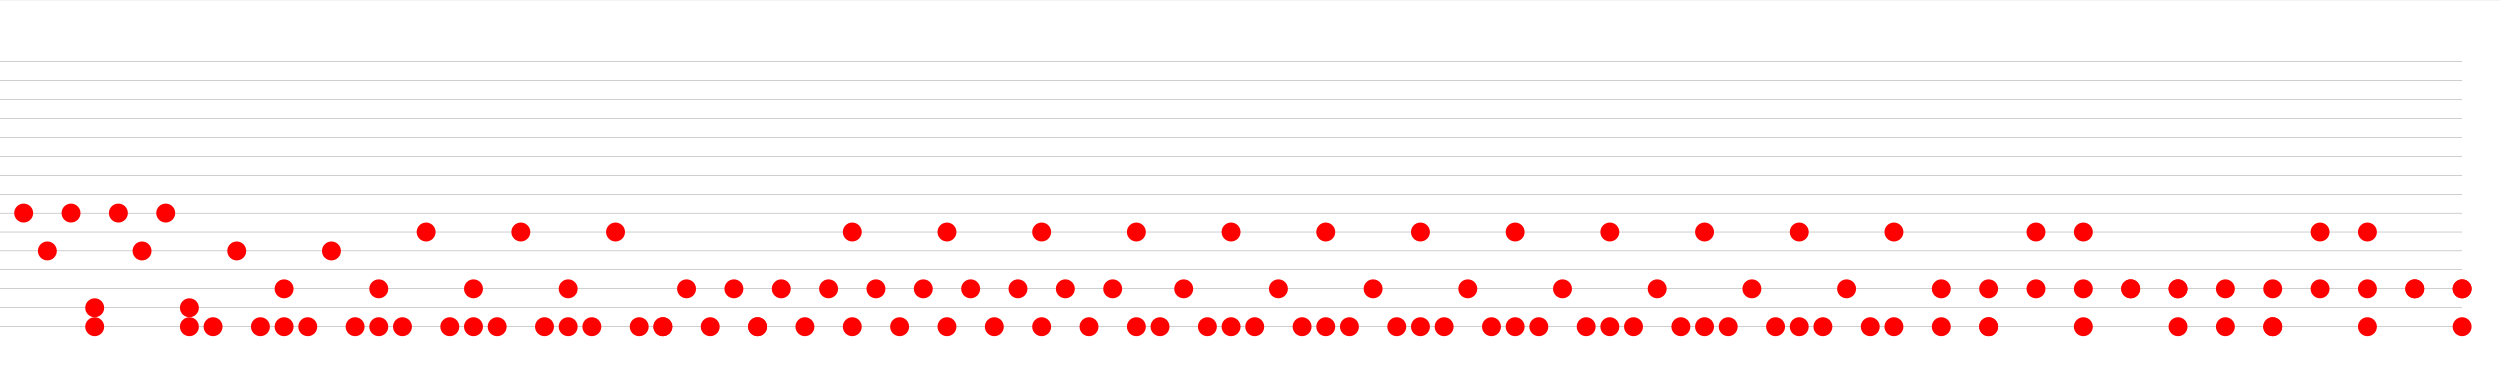 <?xml version="1.0" encoding="utf-8" ?>
<svg baseProfile="full" height="205" version="1.1" width="1320" xmlns="http://www.w3.org/2000/svg" xmlns:ev="http://www.w3.org/2001/xml-events" xmlns:xlink="http://www.w3.org/1999/xlink"><defs /><line style="stroke:#7b7b7b;stroke-width:0.1" x1="0" x2="1320" y1="0" y2="0" /><line style="stroke:#7b7b7b;stroke-width:0.1" x1="0" x2="1320" y1="205" y2="205" /><g transform="translate(0, 32.5)"><line style="stroke:#000000;stroke-width:0.1" x1="0" x2="1300" y1="0" y2="0" /><line style="stroke:#000000;stroke-width:0.1" x1="0" x2="1300" y1="10" y2="10" /><line style="stroke:#000000;stroke-width:0.1" x1="0" x2="1300" y1="20" y2="20" /><line style="stroke:#000000;stroke-width:0.1" x1="0" x2="1300" y1="30" y2="30" /><line style="stroke:#000000;stroke-width:0.1" x1="0" x2="1300" y1="40" y2="40" /><line style="stroke:#000000;stroke-width:0.1" x1="0" x2="1300" y1="50" y2="50" /><line style="stroke:#000000;stroke-width:0.1" x1="0" x2="1300" y1="60" y2="60" /><line style="stroke:#000000;stroke-width:0.1" x1="0" x2="1300" y1="70" y2="70" /><line style="stroke:#000000;stroke-width:0.1" x1="0" x2="1300" y1="80" y2="80" /><line style="stroke:#000000;stroke-width:0.1" x1="0" x2="1300" y1="90" y2="90" /><line style="stroke:#000000;stroke-width:0.1" x1="0" x2="1300" y1="100" y2="100" /><line style="stroke:#000000;stroke-width:0.1" x1="0" x2="1300" y1="110" y2="110" /><line style="stroke:#000000;stroke-width:0.1" x1="0" x2="1300" y1="120" y2="120" /><line style="stroke:#000000;stroke-width:0.1" x1="0" x2="1300" y1="130" y2="130" /><line style="stroke:#000000;stroke-width:0.1" x1="0" x2="1300" y1="140" y2="140" /><circle cx="1300.0" cy="120" r="5" style="fill: red" /><circle cx="1300.0" cy="120" r="5" style="fill: red" /><circle cx="1300.0" cy="140" r="5" style="fill: red" /><circle cx="1275.0" cy="120" r="5" style="fill: red" /><circle cx="1275.0" cy="120" r="5" style="fill: red" /><circle cx="1250.0" cy="120" r="5" style="fill: red" /><circle cx="1250.0" cy="90" r="5" style="fill: red" /><circle cx="1250.0" cy="140" r="5" style="fill: red" /><circle cx="1225.0" cy="120" r="5" style="fill: red" /><circle cx="1225.0" cy="90" r="5" style="fill: red" /><circle cx="1200.0" cy="120" r="5" style="fill: red" /><circle cx="1200.0" cy="140" r="5" style="fill: red" /><circle cx="1200.0" cy="140" r="5" style="fill: red" /><circle cx="1175.0" cy="120" r="5" style="fill: red" /><circle cx="1175.0" cy="140" r="5" style="fill: red" /><circle cx="1150.0" cy="120" r="5" style="fill: red" /><circle cx="1150.0" cy="120" r="5" style="fill: red" /><circle cx="1150.0" cy="140" r="5" style="fill: red" /><circle cx="1125.0" cy="120" r="5" style="fill: red" /><circle cx="1125.0" cy="120" r="5" style="fill: red" /><circle cx="1100.0" cy="120" r="5" style="fill: red" /><circle cx="1100.0" cy="90" r="5" style="fill: red" /><circle cx="1100.0" cy="140" r="5" style="fill: red" /><circle cx="1075.0" cy="120" r="5" style="fill: red" /><circle cx="1075.0" cy="90" r="5" style="fill: red" /><circle cx="1050.0" cy="120" r="5" style="fill: red" /><circle cx="1050.0" cy="140" r="5" style="fill: red" /><circle cx="1050.0" cy="140" r="5" style="fill: red" /><circle cx="1025.0" cy="120" r="5" style="fill: red" /><circle cx="1025.0" cy="140" r="5" style="fill: red" /><circle cx="1000.0" cy="90" r="5" style="fill: red" /><circle cx="1000.0" cy="140" r="5" style="fill: red" /><circle cx="987.5" cy="140" r="5" style="fill: red" /><circle cx="975.0" cy="120" r="5" style="fill: red" /><circle cx="962.5" cy="140" r="5" style="fill: red" /><circle cx="950.0" cy="90" r="5" style="fill: red" /><circle cx="950.0" cy="140" r="5" style="fill: red" /><circle cx="937.5" cy="140" r="5" style="fill: red" /><circle cx="925.0" cy="120" r="5" style="fill: red" /><circle cx="912.5" cy="140" r="5" style="fill: red" /><circle cx="900.0" cy="90" r="5" style="fill: red" /><circle cx="900.0" cy="140" r="5" style="fill: red" /><circle cx="887.5" cy="140" r="5" style="fill: red" /><circle cx="875.0" cy="120" r="5" style="fill: red" /><circle cx="862.5" cy="140" r="5" style="fill: red" /><circle cx="850.0" cy="90" r="5" style="fill: red" /><circle cx="850.0" cy="140" r="5" style="fill: red" /><circle cx="837.5" cy="140" r="5" style="fill: red" /><circle cx="825.0" cy="120" r="5" style="fill: red" /><circle cx="812.5" cy="140" r="5" style="fill: red" /><circle cx="800.0" cy="90" r="5" style="fill: red" /><circle cx="800.0" cy="140" r="5" style="fill: red" /><circle cx="787.5" cy="140" r="5" style="fill: red" /><circle cx="775.0" cy="120" r="5" style="fill: red" /><circle cx="762.5" cy="140" r="5" style="fill: red" /><circle cx="750.0" cy="90" r="5" style="fill: red" /><circle cx="750.0" cy="140" r="5" style="fill: red" /><circle cx="737.5" cy="140" r="5" style="fill: red" /><circle cx="725.0" cy="120" r="5" style="fill: red" /><circle cx="712.5" cy="140" r="5" style="fill: red" /><circle cx="700.0" cy="90" r="5" style="fill: red" /><circle cx="700.0" cy="140" r="5" style="fill: red" /><circle cx="687.5" cy="140" r="5" style="fill: red" /><circle cx="675.0" cy="120" r="5" style="fill: red" /><circle cx="662.5" cy="140" r="5" style="fill: red" /><circle cx="650.0" cy="90" r="5" style="fill: red" /><circle cx="650.0" cy="140" r="5" style="fill: red" /><circle cx="637.5" cy="140" r="5" style="fill: red" /><circle cx="625.0" cy="120" r="5" style="fill: red" /><circle cx="612.5" cy="140" r="5" style="fill: red" /><circle cx="600.0" cy="90" r="5" style="fill: red" /><circle cx="600.0" cy="140" r="5" style="fill: red" /><circle cx="587.5" cy="120" r="5" style="fill: red" /><circle cx="575.0" cy="140" r="5" style="fill: red" /><circle cx="562.5" cy="120" r="5" style="fill: red" /><circle cx="550.0" cy="90" r="5" style="fill: red" /><circle cx="550.0" cy="140" r="5" style="fill: red" /><circle cx="537.5" cy="120" r="5" style="fill: red" /><circle cx="525.0" cy="140" r="5" style="fill: red" /><circle cx="512.5" cy="120" r="5" style="fill: red" /><circle cx="500.0" cy="90" r="5" style="fill: red" /><circle cx="500.0" cy="140" r="5" style="fill: red" /><circle cx="487.5" cy="120" r="5" style="fill: red" /><circle cx="475.0" cy="140" r="5" style="fill: red" /><circle cx="462.5" cy="120" r="5" style="fill: red" /><circle cx="450.0" cy="90" r="5" style="fill: red" /><circle cx="450.0" cy="140" r="5" style="fill: red" /><circle cx="437.5" cy="120" r="5" style="fill: red" /><circle cx="425.0" cy="140" r="5" style="fill: red" /><circle cx="412.5" cy="120" r="5" style="fill: red" /><circle cx="400.0" cy="140" r="5" style="fill: red" /><circle cx="400.0" cy="140" r="5" style="fill: red" /><circle cx="387.5" cy="120" r="5" style="fill: red" /><circle cx="375.0" cy="140" r="5" style="fill: red" /><circle cx="362.5" cy="120" r="5" style="fill: red" /><circle cx="350.0" cy="140" r="5" style="fill: red" /><circle cx="350.0" cy="140" r="5" style="fill: red" /><circle cx="337.5" cy="140" r="5" style="fill: red" /><circle cx="325.0" cy="90" r="5" style="fill: red" /><circle cx="312.5" cy="140" r="5" style="fill: red" /><circle cx="300.0" cy="120" r="5" style="fill: red" /><circle cx="300.0" cy="140" r="5" style="fill: red" /><circle cx="287.5" cy="140" r="5" style="fill: red" /><circle cx="275.0" cy="90" r="5" style="fill: red" /><circle cx="262.5" cy="140" r="5" style="fill: red" /><circle cx="250.0" cy="120" r="5" style="fill: red" /><circle cx="250.0" cy="140" r="5" style="fill: red" /><circle cx="237.5" cy="140" r="5" style="fill: red" /><circle cx="225.0" cy="90" r="5" style="fill: red" /><circle cx="212.5" cy="140" r="5" style="fill: red" /><circle cx="200.0" cy="120" r="5" style="fill: red" /><circle cx="200.0" cy="140" r="5" style="fill: red" /><circle cx="187.5" cy="140" r="5" style="fill: red" /><circle cx="175.0" cy="100" r="5" style="fill: red" /><circle cx="162.5" cy="140" r="5" style="fill: red" /><circle cx="150.0" cy="120" r="5" style="fill: red" /><circle cx="150.0" cy="140" r="5" style="fill: red" /><circle cx="137.5" cy="140" r="5" style="fill: red" /><circle cx="125.0" cy="100" r="5" style="fill: red" /><circle cx="112.5" cy="140" r="5" style="fill: red" /><circle cx="100.0" cy="130" r="5" style="fill: red" /><circle cx="100.0" cy="140" r="5" style="fill: red" /><circle cx="87.5" cy="80" r="5" style="fill: red" /><circle cx="75.0" cy="100" r="5" style="fill: red" /><circle cx="62.5" cy="80" r="5" style="fill: red" /><circle cx="50.0" cy="130" r="5" style="fill: red" /><circle cx="50.0" cy="140" r="5" style="fill: red" /><circle cx="37.5" cy="80" r="5" style="fill: red" /><circle cx="25.0" cy="100" r="5" style="fill: red" /><circle cx="12.5" cy="80" r="5" style="fill: red" /></g></svg>
